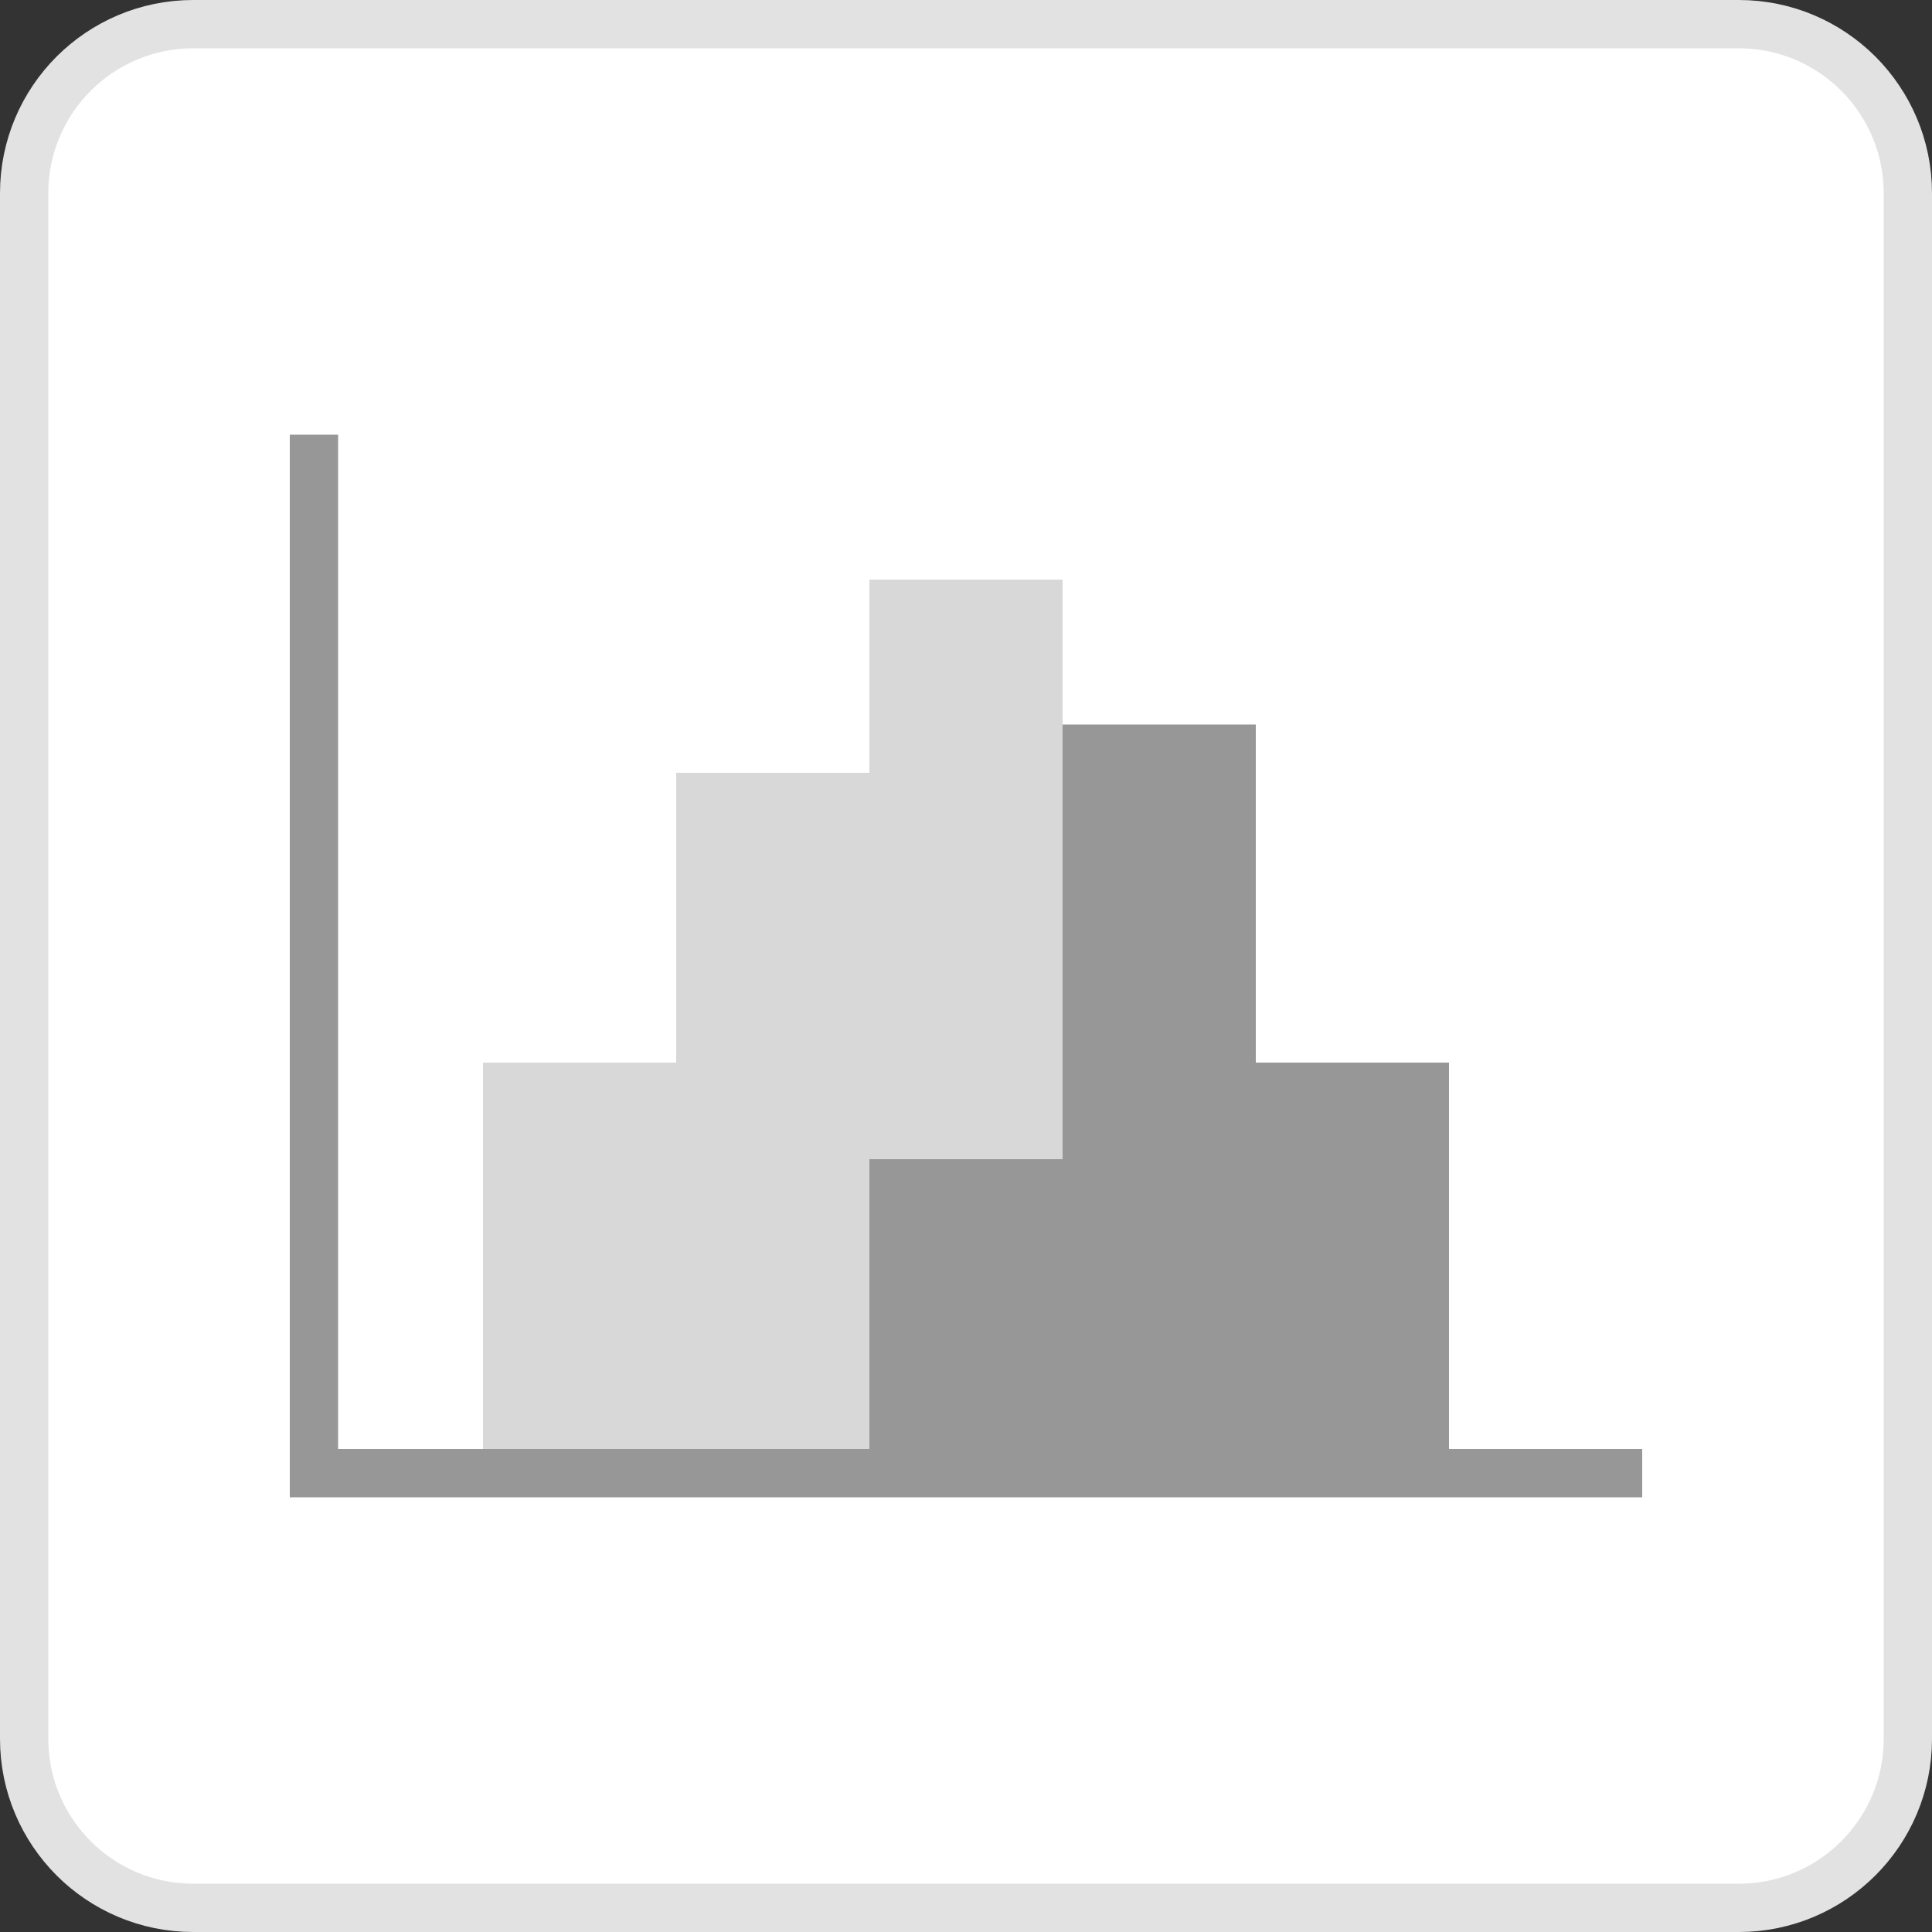 <svg xmlns="http://www.w3.org/2000/svg" width="40" height="40" viewBox="0 0 40 40"><rect x="0" y="0" width="40" height="40" fill="#333333" stroke="none"/><g fill="none" fill-rule="evenodd"><g><g><g><g fill="#FFF" fill-rule="nonzero" stroke="#E2E2E2"><path d="M36 .5c.966 0 1.841.392 2.475 1.025C39.108 2.16 39.5 3.034 39.5 4h0v32c0 .966-.392 1.841-1.025 2.475-.634.633-1.509 1.025-2.475 1.025h0H4c-.966 0-1.841-.392-2.475-1.025C.892 37.84.5 36.966.5 36h0V4c0-.966.392-1.841 1.025-2.475C2.16.892 3.034.5 4 .5h0z" transform="translate(-509 -194) translate(284.5 182) translate(224.5 12)"/></g><path fill="#979797" fill-rule="nonzero" d="M7 9v21h27v1H6V9h1z" transform="translate(-509 -194) translate(284.5 182) translate(224.5 12)"/><g><path fill="#D8D8D8" d="M0 18v-8h4V4h4V0h4v18H0z" transform="translate(-509 -194) translate(284.5 182) translate(224.5 12) translate(10 12)"/><path fill="#979797" d="M8 18v-6h4V3h4v7h4v8H8z" transform="translate(-509 -194) translate(284.5 182) translate(224.5 12) translate(10 12)"/></g></g></g></g></g></svg>
